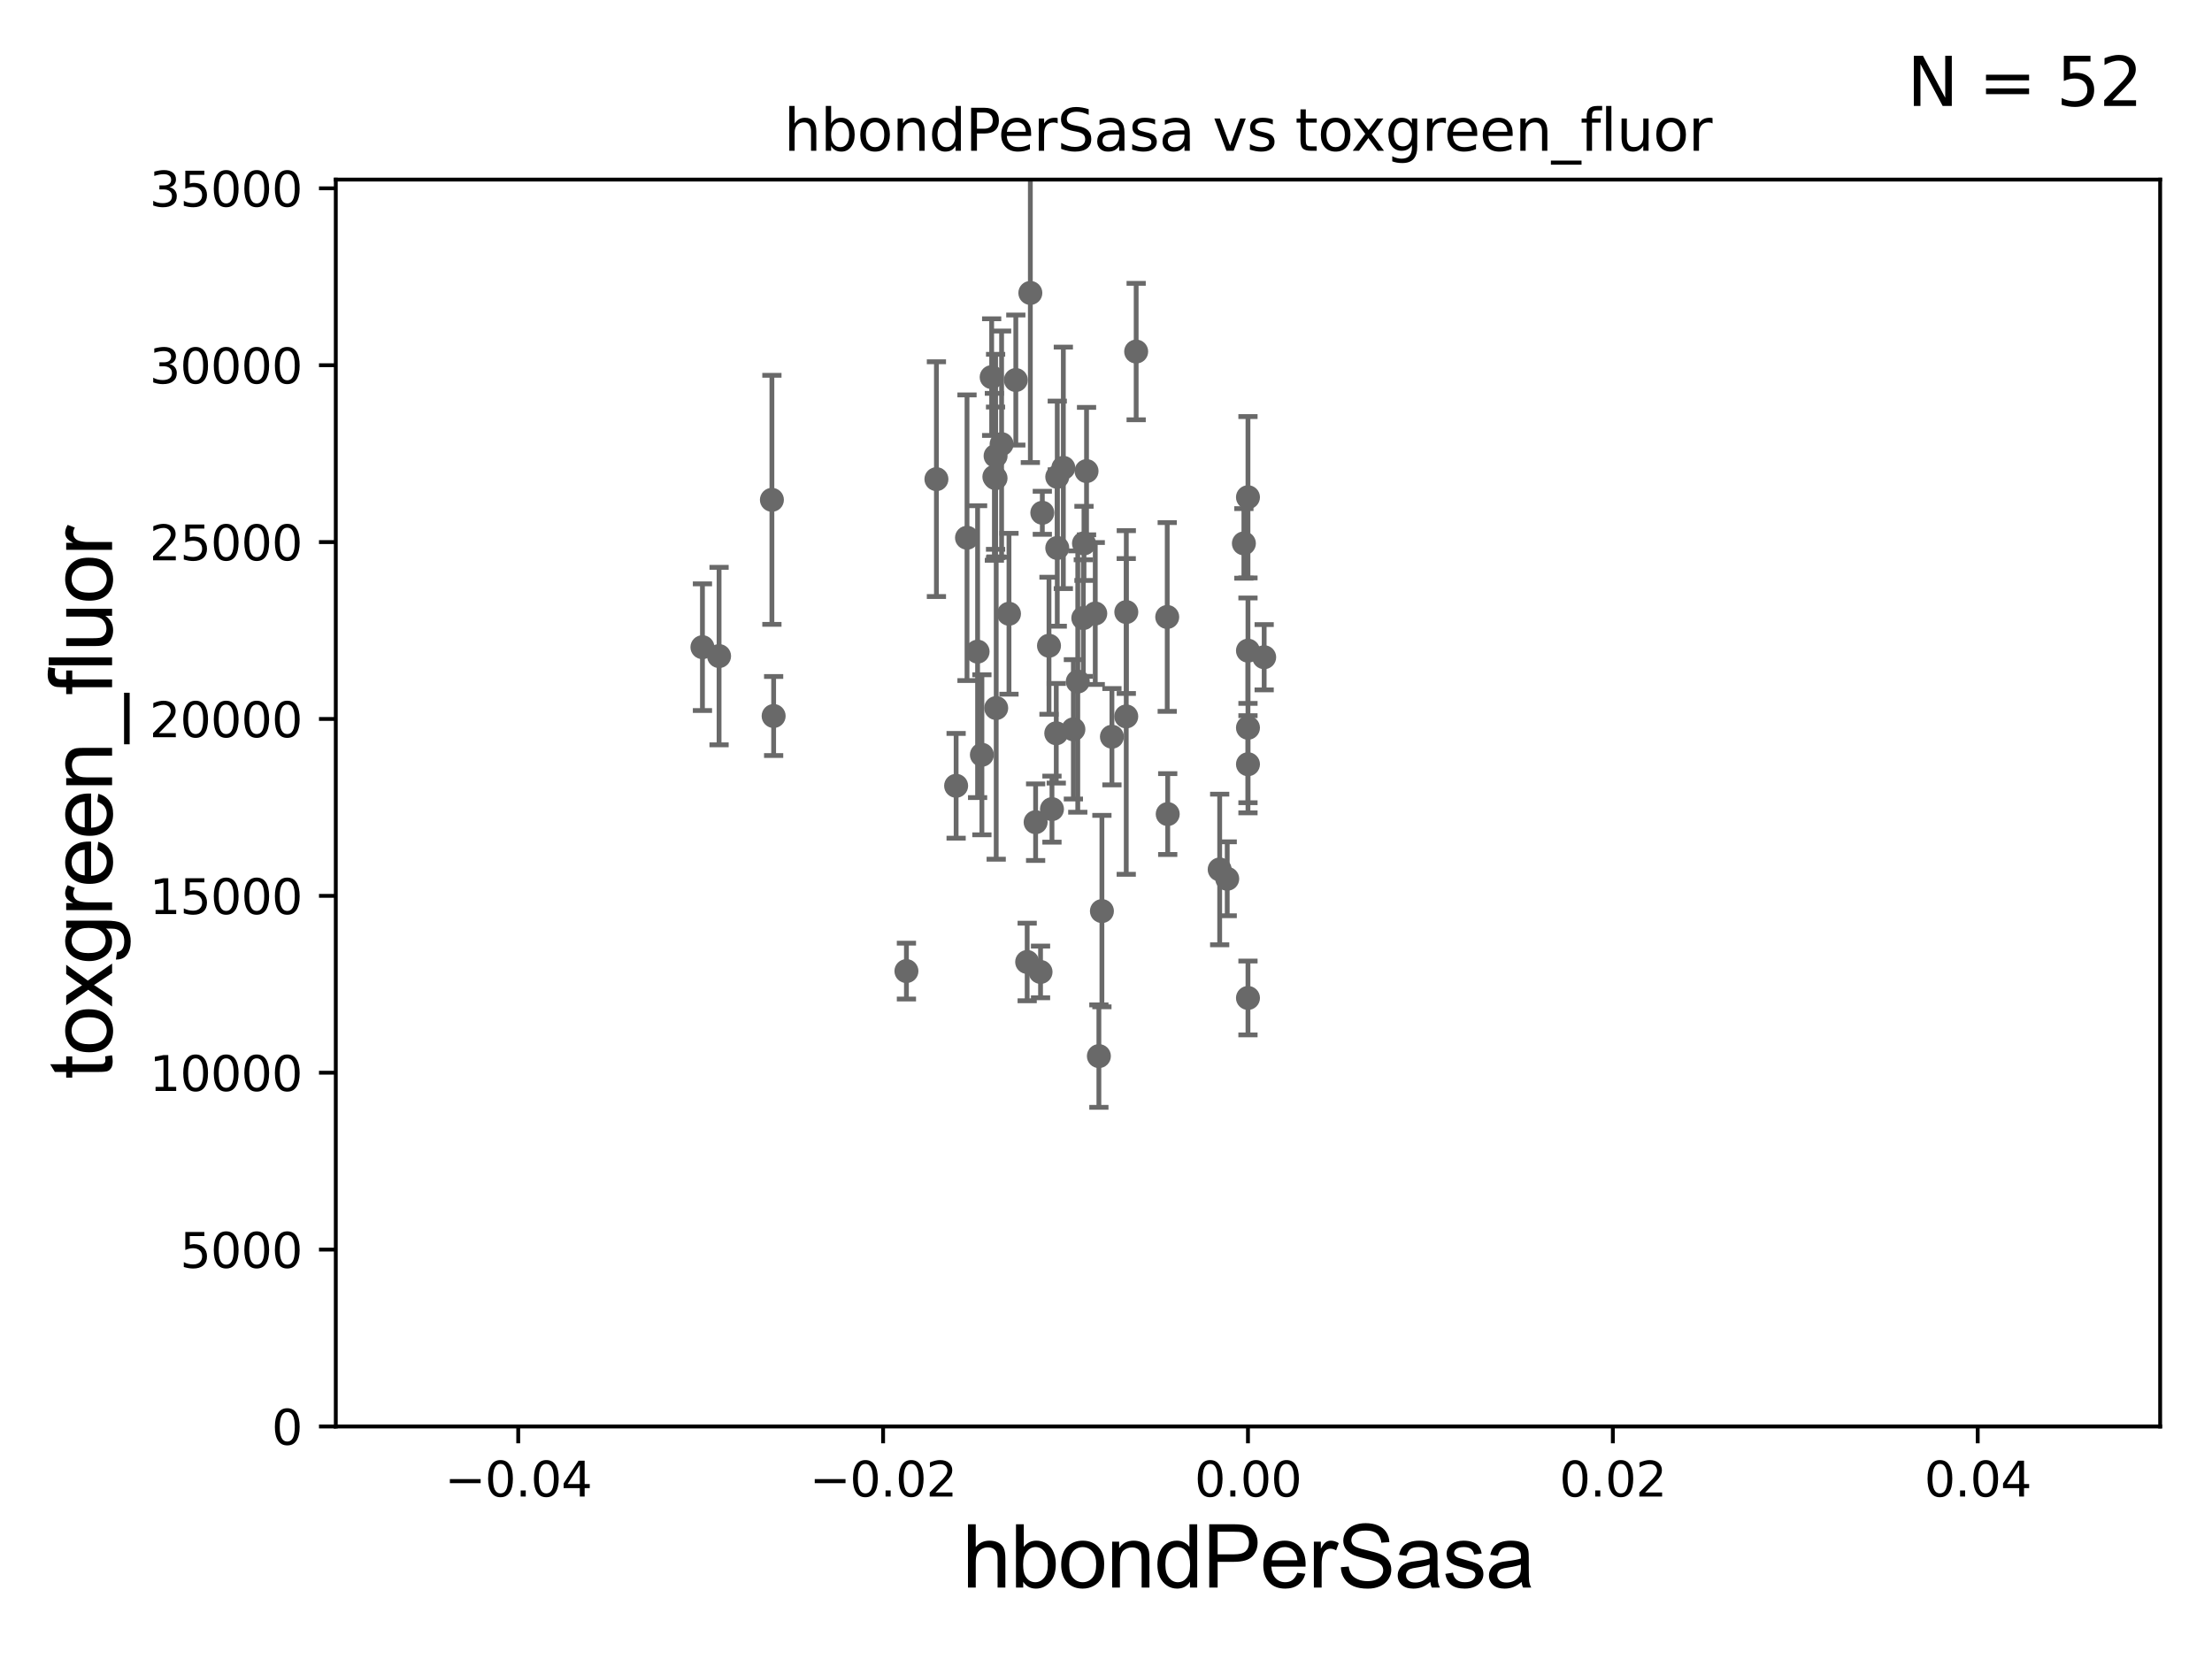 <?xml version="1.0" encoding="utf-8" standalone="no"?>
<!DOCTYPE svg PUBLIC "-//W3C//DTD SVG 1.1//EN"
  "http://www.w3.org/Graphics/SVG/1.1/DTD/svg11.dtd">
<svg xmlns:xlink="http://www.w3.org/1999/xlink" width="460.8pt" height="345.6pt" viewBox="0 0 460.8 345.6" xmlns="http://www.w3.org/2000/svg" version="1.1">
 <defs>
  <style type="text/css">*{stroke-linejoin: round; stroke-linecap: butt}</style>
 </defs>
 <g id="figure_1">
  <g id="patch_1">
   <path d="M 0 345.6 
L 460.8 345.6 
L 460.8 0 
L 0 0 
z
" style="fill: #ffffff"/>
  </g>
  <g id="axes_1">
   <g id="patch_2">
    <path d="M 69.95 297.16 
L 450 297.16 
L 450 37.411 
L 69.95 37.411 
z
" style="fill: #ffffff"/>
   </g>
   <g id="PathCollection_1">
    <defs>
     <path id="md8e64e543d" d="M 0 1.118 
C 0.297 1.118 0.581 1 0.791 0.791 
C 1 0.581 1.118 0.297 1.118 0 
C 1.118 -0.297 1 -0.581 0.791 -0.791 
C 0.581 -1 0.297 -1.118 0 -1.118 
C -0.297 -1.118 -0.581 -1 -0.791 -0.791 
C -1 -0.581 -1.118 -0.297 -1.118 0 
C -1.118 0.297 -1 0.581 -0.791 0.791 
C -0.581 1 -0.297 1.118 0 1.118 
z
" style="stroke: #696969"/>
    </defs>
    <g clip-path="url(#p6b9582c83f)">
     <use xlink:href="#md8e64e543d" x="225.813" y="113.199" style="fill: #696969; stroke: #696969"/>
     <use xlink:href="#md8e64e543d" x="217.134" y="106.821" style="fill: #696969; stroke: #696969"/>
     <use xlink:href="#md8e64e543d" x="204.547" y="157.235" style="fill: #696969; stroke: #696969"/>
     <use xlink:href="#md8e64e543d" x="231.635" y="153.471" style="fill: #696969; stroke: #696969"/>
     <use xlink:href="#md8e64e543d" x="206.582" y="78.559" style="fill: #696969; stroke: #696969"/>
     <use xlink:href="#md8e64e543d" x="259.975" y="207.894" style="fill: #696969; stroke: #696969"/>
     <use xlink:href="#md8e64e543d" x="213.979" y="200.396" style="fill: #696969; stroke: #696969"/>
     <use xlink:href="#md8e64e543d" x="188.825" y="202.296" style="fill: #696969; stroke: #696969"/>
     <use xlink:href="#md8e64e543d" x="225.673" y="128.754" style="fill: #696969; stroke: #696969"/>
     <use xlink:href="#md8e64e543d" x="228.163" y="127.804" style="fill: #696969; stroke: #696969"/>
     <use xlink:href="#md8e64e543d" x="220.04" y="152.757" style="fill: #696969; stroke: #696969"/>
     <use xlink:href="#md8e64e543d" x="221.513" y="97.461" style="fill: #696969; stroke: #696969"/>
     <use xlink:href="#md8e64e543d" x="243.154" y="128.528" style="fill: #696969; stroke: #696969"/>
     <use xlink:href="#md8e64e543d" x="149.795" y="136.674" style="fill: #696969; stroke: #696969"/>
     <use xlink:href="#md8e64e543d" x="199.178" y="163.697" style="fill: #696969; stroke: #696969"/>
     <use xlink:href="#md8e64e543d" x="220.249" y="114.153" style="fill: #696969; stroke: #696969"/>
     <use xlink:href="#md8e64e543d" x="229.549" y="189.796" style="fill: #696969; stroke: #696969"/>
     <use xlink:href="#md8e64e543d" x="146.332" y="134.821" style="fill: #696969; stroke: #696969"/>
     <use xlink:href="#md8e64e543d" x="263.35" y="136.912" style="fill: #696969; stroke: #696969"/>
     <use xlink:href="#md8e64e543d" x="226.347" y="98.139" style="fill: #696969; stroke: #696969"/>
     <use xlink:href="#md8e64e543d" x="259.975" y="135.545" style="fill: #696969; stroke: #696969"/>
     <use xlink:href="#md8e64e543d" x="219.144" y="168.556" style="fill: #696969; stroke: #696969"/>
     <use xlink:href="#md8e64e543d" x="234.617" y="149.245" style="fill: #696969; stroke: #696969"/>
     <use xlink:href="#md8e64e543d" x="208.651" y="92.52" style="fill: #696969; stroke: #696969"/>
     <use xlink:href="#md8e64e543d" x="207.527" y="147.5" style="fill: #696969; stroke: #696969"/>
     <use xlink:href="#md8e64e543d" x="254.083" y="181.126" style="fill: #696969; stroke: #696969"/>
     <use xlink:href="#md8e64e543d" x="214.639" y="61.025" style="fill: #696969; stroke: #696969"/>
     <use xlink:href="#md8e64e543d" x="195.073" y="99.816" style="fill: #696969; stroke: #696969"/>
     <use xlink:href="#md8e64e543d" x="259.975" y="103.583" style="fill: #696969; stroke: #696969"/>
     <use xlink:href="#md8e64e543d" x="207.401" y="94.978" style="fill: #696969; stroke: #696969"/>
     <use xlink:href="#md8e64e543d" x="223.606" y="151.933" style="fill: #696969; stroke: #696969"/>
     <use xlink:href="#md8e64e543d" x="259.125" y="113.2" style="fill: #696969; stroke: #696969"/>
     <use xlink:href="#md8e64e543d" x="211.614" y="79.167" style="fill: #696969; stroke: #696969"/>
     <use xlink:href="#md8e64e543d" x="207.148" y="99.328" style="fill: #696969; stroke: #696969"/>
     <use xlink:href="#md8e64e543d" x="207.391" y="99.614" style="fill: #696969; stroke: #696969"/>
     <use xlink:href="#md8e64e543d" x="161.163" y="149.157" style="fill: #696969; stroke: #696969"/>
     <use xlink:href="#md8e64e543d" x="243.258" y="169.586" style="fill: #696969; stroke: #696969"/>
     <use xlink:href="#md8e64e543d" x="216.763" y="202.474" style="fill: #696969; stroke: #696969"/>
     <use xlink:href="#md8e64e543d" x="224.52" y="141.982" style="fill: #696969; stroke: #696969"/>
     <use xlink:href="#md8e64e543d" x="220.247" y="99.335" style="fill: #696969; stroke: #696969"/>
     <use xlink:href="#md8e64e543d" x="236.684" y="73.236" style="fill: #696969; stroke: #696969"/>
     <use xlink:href="#md8e64e543d" x="228.918" y="220.006" style="fill: #696969; stroke: #696969"/>
     <use xlink:href="#md8e64e543d" x="234.63" y="127.504" style="fill: #696969; stroke: #696969"/>
     <use xlink:href="#md8e64e543d" x="259.975" y="159.204" style="fill: #696969; stroke: #696969"/>
     <use xlink:href="#md8e64e543d" x="160.802" y="104.123" style="fill: #696969; stroke: #696969"/>
     <use xlink:href="#md8e64e543d" x="255.654" y="183.067" style="fill: #696969; stroke: #696969"/>
     <use xlink:href="#md8e64e543d" x="210.189" y="127.858" style="fill: #696969; stroke: #696969"/>
     <use xlink:href="#md8e64e543d" x="215.739" y="171.276" style="fill: #696969; stroke: #696969"/>
     <use xlink:href="#md8e64e543d" x="201.446" y="112.022" style="fill: #696969; stroke: #696969"/>
     <use xlink:href="#md8e64e543d" x="203.65" y="135.749" style="fill: #696969; stroke: #696969"/>
     <use xlink:href="#md8e64e543d" x="218.524" y="134.52" style="fill: #696969; stroke: #696969"/>
     <use xlink:href="#md8e64e543d" x="259.975" y="151.608" style="fill: #696969; stroke: #696969"/>
    </g>
   </g>
   <g id="matplotlib.axis_1">
    <g id="xtick_1">
     <g id="line2d_1">
      <defs>
       <path id="m66a73b484d" d="M 0 0 
L 0 3.5 
" style="stroke: #000000; stroke-width: 0.8"/>
      </defs>
      <g>
       <use xlink:href="#m66a73b484d" x="107.955" y="297.16" style="stroke: #000000; stroke-width: 0.8"/>
      </g>
     </g>
     <g id="text_1">
      <!-- −0.04 -->
      <g transform="translate(92.632 311.758)scale(0.1 -0.1)">
       <defs>
        <path id="DejaVuSans-2212" d="M 678 2272 
L 4684 2272 
L 4684 1741 
L 678 1741 
L 678 2272 
z
" transform="scale(0.016)"/>
        <path id="DejaVuSans-30" d="M 2034 4250 
Q 1547 4250 1301 3770 
Q 1056 3291 1056 2328 
Q 1056 1369 1301 889 
Q 1547 409 2034 409 
Q 2525 409 2770 889 
Q 3016 1369 3016 2328 
Q 3016 3291 2770 3770 
Q 2525 4250 2034 4250 
z
M 2034 4750 
Q 2819 4750 3233 4129 
Q 3647 3509 3647 2328 
Q 3647 1150 3233 529 
Q 2819 -91 2034 -91 
Q 1250 -91 836 529 
Q 422 1150 422 2328 
Q 422 3509 836 4129 
Q 1250 4750 2034 4750 
z
" transform="scale(0.016)"/>
        <path id="DejaVuSans-2e" d="M 684 794 
L 1344 794 
L 1344 0 
L 684 0 
L 684 794 
z
" transform="scale(0.016)"/>
        <path id="DejaVuSans-34" d="M 2419 4116 
L 825 1625 
L 2419 1625 
L 2419 4116 
z
M 2253 4666 
L 3047 4666 
L 3047 1625 
L 3713 1625 
L 3713 1100 
L 3047 1100 
L 3047 0 
L 2419 0 
L 2419 1100 
L 313 1100 
L 313 1709 
L 2253 4666 
z
" transform="scale(0.016)"/>
       </defs>
       <use xlink:href="#DejaVuSans-2212"/>
       <use xlink:href="#DejaVuSans-30" x="83.789"/>
       <use xlink:href="#DejaVuSans-2e" x="147.412"/>
       <use xlink:href="#DejaVuSans-30" x="179.199"/>
       <use xlink:href="#DejaVuSans-34" x="242.822"/>
      </g>
     </g>
    </g>
    <g id="xtick_2">
     <g id="line2d_2">
      <g>
       <use xlink:href="#m66a73b484d" x="183.965" y="297.16" style="stroke: #000000; stroke-width: 0.8"/>
      </g>
     </g>
     <g id="text_2">
      <!-- −0.02 -->
      <g transform="translate(168.642 311.758)scale(0.1 -0.1)">
       <defs>
        <path id="DejaVuSans-32" d="M 1228 531 
L 3431 531 
L 3431 0 
L 469 0 
L 469 531 
Q 828 903 1448 1529 
Q 2069 2156 2228 2338 
Q 2531 2678 2651 2914 
Q 2772 3150 2772 3378 
Q 2772 3750 2511 3984 
Q 2250 4219 1831 4219 
Q 1534 4219 1204 4116 
Q 875 4013 500 3803 
L 500 4441 
Q 881 4594 1212 4672 
Q 1544 4750 1819 4750 
Q 2544 4750 2975 4387 
Q 3406 4025 3406 3419 
Q 3406 3131 3298 2873 
Q 3191 2616 2906 2266 
Q 2828 2175 2409 1742 
Q 1991 1309 1228 531 
z
" transform="scale(0.016)"/>
       </defs>
       <use xlink:href="#DejaVuSans-2212"/>
       <use xlink:href="#DejaVuSans-30" x="83.789"/>
       <use xlink:href="#DejaVuSans-2e" x="147.412"/>
       <use xlink:href="#DejaVuSans-30" x="179.199"/>
       <use xlink:href="#DejaVuSans-32" x="242.822"/>
      </g>
     </g>
    </g>
    <g id="xtick_3">
     <g id="line2d_3">
      <g>
       <use xlink:href="#m66a73b484d" x="259.975" y="297.16" style="stroke: #000000; stroke-width: 0.8"/>
      </g>
     </g>
     <g id="text_3">
      <!-- 0.00 -->
      <g transform="translate(248.842 311.758)scale(0.1 -0.1)">
       <use xlink:href="#DejaVuSans-30"/>
       <use xlink:href="#DejaVuSans-2e" x="63.623"/>
       <use xlink:href="#DejaVuSans-30" x="95.41"/>
       <use xlink:href="#DejaVuSans-30" x="159.033"/>
      </g>
     </g>
    </g>
    <g id="xtick_4">
     <g id="line2d_4">
      <g>
       <use xlink:href="#m66a73b484d" x="335.985" y="297.16" style="stroke: #000000; stroke-width: 0.8"/>
      </g>
     </g>
     <g id="text_4">
      <!-- 0.02 -->
      <g transform="translate(324.852 311.758)scale(0.1 -0.1)">
       <use xlink:href="#DejaVuSans-30"/>
       <use xlink:href="#DejaVuSans-2e" x="63.623"/>
       <use xlink:href="#DejaVuSans-30" x="95.41"/>
       <use xlink:href="#DejaVuSans-32" x="159.033"/>
      </g>
     </g>
    </g>
    <g id="xtick_5">
     <g id="line2d_5">
      <g>
       <use xlink:href="#m66a73b484d" x="411.995" y="297.16" style="stroke: #000000; stroke-width: 0.8"/>
      </g>
     </g>
     <g id="text_5">
      <!-- 0.04 -->
      <g transform="translate(400.862 311.758)scale(0.1 -0.1)">
       <use xlink:href="#DejaVuSans-30"/>
       <use xlink:href="#DejaVuSans-2e" x="63.623"/>
       <use xlink:href="#DejaVuSans-30" x="95.41"/>
       <use xlink:href="#DejaVuSans-34" x="159.033"/>
      </g>
     </g>
    </g>
    <g id="text_6">
     <!-- hbondPerSasa -->
     <g transform="translate(200.433 330.722)scale(0.18 -0.18)">
      <defs>
       <path id="ArialMT-68" d="M 422 0 
L 422 4581 
L 984 4581 
L 984 2938 
Q 1378 3394 1978 3394 
Q 2347 3394 2619 3248 
Q 2891 3103 3008 2847 
Q 3125 2591 3125 2103 
L 3125 0 
L 2563 0 
L 2563 2103 
Q 2563 2525 2380 2717 
Q 2197 2909 1863 2909 
Q 1613 2909 1392 2779 
Q 1172 2650 1078 2428 
Q 984 2206 984 1816 
L 984 0 
L 422 0 
z
" transform="scale(0.016)"/>
       <path id="ArialMT-62" d="M 941 0 
L 419 0 
L 419 4581 
L 981 4581 
L 981 2947 
Q 1338 3394 1891 3394 
Q 2197 3394 2470 3270 
Q 2744 3147 2920 2923 
Q 3097 2700 3197 2384 
Q 3297 2069 3297 1709 
Q 3297 856 2875 390 
Q 2453 -75 1863 -75 
Q 1275 -75 941 416 
L 941 0 
z
M 934 1684 
Q 934 1088 1097 822 
Q 1363 388 1816 388 
Q 2184 388 2453 708 
Q 2722 1028 2722 1663 
Q 2722 2313 2464 2622 
Q 2206 2931 1841 2931 
Q 1472 2931 1203 2611 
Q 934 2291 934 1684 
z
" transform="scale(0.016)"/>
       <path id="ArialMT-6f" d="M 213 1659 
Q 213 2581 725 3025 
Q 1153 3394 1769 3394 
Q 2453 3394 2887 2945 
Q 3322 2497 3322 1706 
Q 3322 1066 3130 698 
Q 2938 331 2570 128 
Q 2203 -75 1769 -75 
Q 1072 -75 642 372 
Q 213 819 213 1659 
z
M 791 1659 
Q 791 1022 1069 705 
Q 1347 388 1769 388 
Q 2188 388 2466 706 
Q 2744 1025 2744 1678 
Q 2744 2294 2464 2611 
Q 2184 2928 1769 2928 
Q 1347 2928 1069 2612 
Q 791 2297 791 1659 
z
" transform="scale(0.016)"/>
       <path id="ArialMT-6e" d="M 422 0 
L 422 3319 
L 928 3319 
L 928 2847 
Q 1294 3394 1984 3394 
Q 2284 3394 2536 3286 
Q 2788 3178 2913 3003 
Q 3038 2828 3088 2588 
Q 3119 2431 3119 2041 
L 3119 0 
L 2556 0 
L 2556 2019 
Q 2556 2363 2490 2533 
Q 2425 2703 2258 2804 
Q 2091 2906 1866 2906 
Q 1506 2906 1245 2678 
Q 984 2450 984 1813 
L 984 0 
L 422 0 
z
" transform="scale(0.016)"/>
       <path id="ArialMT-64" d="M 2575 0 
L 2575 419 
Q 2259 -75 1647 -75 
Q 1250 -75 917 144 
Q 584 363 401 755 
Q 219 1147 219 1656 
Q 219 2153 384 2558 
Q 550 2963 881 3178 
Q 1213 3394 1622 3394 
Q 1922 3394 2156 3267 
Q 2391 3141 2538 2938 
L 2538 4581 
L 3097 4581 
L 3097 0 
L 2575 0 
z
M 797 1656 
Q 797 1019 1065 703 
Q 1334 388 1700 388 
Q 2069 388 2326 689 
Q 2584 991 2584 1609 
Q 2584 2291 2321 2609 
Q 2059 2928 1675 2928 
Q 1300 2928 1048 2622 
Q 797 2316 797 1656 
z
" transform="scale(0.016)"/>
       <path id="ArialMT-50" d="M 494 0 
L 494 4581 
L 2222 4581 
Q 2678 4581 2919 4538 
Q 3256 4481 3484 4323 
Q 3713 4166 3852 3881 
Q 3991 3597 3991 3256 
Q 3991 2672 3619 2267 
Q 3247 1863 2275 1863 
L 1100 1863 
L 1100 0 
L 494 0 
z
M 1100 2403 
L 2284 2403 
Q 2872 2403 3119 2622 
Q 3366 2841 3366 3238 
Q 3366 3525 3220 3729 
Q 3075 3934 2838 4000 
Q 2684 4041 2272 4041 
L 1100 4041 
L 1100 2403 
z
" transform="scale(0.016)"/>
       <path id="ArialMT-65" d="M 2694 1069 
L 3275 997 
Q 3138 488 2766 206 
Q 2394 -75 1816 -75 
Q 1088 -75 661 373 
Q 234 822 234 1631 
Q 234 2469 665 2931 
Q 1097 3394 1784 3394 
Q 2450 3394 2872 2941 
Q 3294 2488 3294 1666 
Q 3294 1616 3291 1516 
L 816 1516 
Q 847 969 1125 678 
Q 1403 388 1819 388 
Q 2128 388 2347 550 
Q 2566 713 2694 1069 
z
M 847 1978 
L 2700 1978 
Q 2663 2397 2488 2606 
Q 2219 2931 1791 2931 
Q 1403 2931 1139 2672 
Q 875 2413 847 1978 
z
" transform="scale(0.016)"/>
       <path id="ArialMT-72" d="M 416 0 
L 416 3319 
L 922 3319 
L 922 2816 
Q 1116 3169 1280 3281 
Q 1444 3394 1641 3394 
Q 1925 3394 2219 3213 
L 2025 2691 
Q 1819 2813 1613 2813 
Q 1428 2813 1281 2702 
Q 1134 2591 1072 2394 
Q 978 2094 978 1738 
L 978 0 
L 416 0 
z
" transform="scale(0.016)"/>
       <path id="ArialMT-53" d="M 288 1472 
L 859 1522 
Q 900 1178 1048 958 
Q 1197 738 1509 602 
Q 1822 466 2213 466 
Q 2559 466 2825 569 
Q 3091 672 3220 851 
Q 3350 1031 3350 1244 
Q 3350 1459 3225 1620 
Q 3100 1781 2813 1891 
Q 2628 1963 1997 2114 
Q 1366 2266 1113 2400 
Q 784 2572 623 2826 
Q 463 3081 463 3397 
Q 463 3744 659 4045 
Q 856 4347 1234 4503 
Q 1613 4659 2075 4659 
Q 2584 4659 2973 4495 
Q 3363 4331 3572 4012 
Q 3781 3694 3797 3291 
L 3216 3247 
Q 3169 3681 2898 3903 
Q 2628 4125 2100 4125 
Q 1550 4125 1298 3923 
Q 1047 3722 1047 3438 
Q 1047 3191 1225 3031 
Q 1400 2872 2139 2705 
Q 2878 2538 3153 2413 
Q 3553 2228 3743 1945 
Q 3934 1663 3934 1294 
Q 3934 928 3725 604 
Q 3516 281 3123 101 
Q 2731 -78 2241 -78 
Q 1619 -78 1198 103 
Q 778 284 539 648 
Q 300 1013 288 1472 
z
" transform="scale(0.016)"/>
       <path id="ArialMT-61" d="M 2588 409 
Q 2275 144 1986 34 
Q 1697 -75 1366 -75 
Q 819 -75 525 192 
Q 231 459 231 875 
Q 231 1119 342 1320 
Q 453 1522 633 1644 
Q 813 1766 1038 1828 
Q 1203 1872 1538 1913 
Q 2219 1994 2541 2106 
Q 2544 2222 2544 2253 
Q 2544 2597 2384 2738 
Q 2169 2928 1744 2928 
Q 1347 2928 1158 2789 
Q 969 2650 878 2297 
L 328 2372 
Q 403 2725 575 2942 
Q 747 3159 1072 3276 
Q 1397 3394 1825 3394 
Q 2250 3394 2515 3294 
Q 2781 3194 2906 3042 
Q 3031 2891 3081 2659 
Q 3109 2516 3109 2141 
L 3109 1391 
Q 3109 606 3145 398 
Q 3181 191 3288 0 
L 2700 0 
Q 2613 175 2588 409 
z
M 2541 1666 
Q 2234 1541 1622 1453 
Q 1275 1403 1131 1340 
Q 988 1278 909 1158 
Q 831 1038 831 891 
Q 831 666 1001 516 
Q 1172 366 1500 366 
Q 1825 366 2078 508 
Q 2331 650 2450 897 
Q 2541 1088 2541 1459 
L 2541 1666 
z
" transform="scale(0.016)"/>
       <path id="ArialMT-73" d="M 197 991 
L 753 1078 
Q 800 744 1014 566 
Q 1228 388 1613 388 
Q 2000 388 2187 545 
Q 2375 703 2375 916 
Q 2375 1106 2209 1216 
Q 2094 1291 1634 1406 
Q 1016 1563 777 1677 
Q 538 1791 414 1992 
Q 291 2194 291 2438 
Q 291 2659 392 2848 
Q 494 3038 669 3163 
Q 800 3259 1026 3326 
Q 1253 3394 1513 3394 
Q 1903 3394 2198 3281 
Q 2494 3169 2634 2976 
Q 2775 2784 2828 2463 
L 2278 2388 
Q 2241 2644 2061 2787 
Q 1881 2931 1553 2931 
Q 1166 2931 1000 2803 
Q 834 2675 834 2503 
Q 834 2394 903 2306 
Q 972 2216 1119 2156 
Q 1203 2125 1616 2013 
Q 2213 1853 2448 1751 
Q 2684 1650 2818 1456 
Q 2953 1263 2953 975 
Q 2953 694 2789 445 
Q 2625 197 2315 61 
Q 2006 -75 1616 -75 
Q 969 -75 630 194 
Q 291 463 197 991 
z
" transform="scale(0.016)"/>
      </defs>
      <use xlink:href="#ArialMT-68"/>
      <use xlink:href="#ArialMT-62" x="55.615"/>
      <use xlink:href="#ArialMT-6f" x="111.23"/>
      <use xlink:href="#ArialMT-6e" x="166.846"/>
      <use xlink:href="#ArialMT-64" x="222.461"/>
      <use xlink:href="#ArialMT-50" x="278.076"/>
      <use xlink:href="#ArialMT-65" x="344.775"/>
      <use xlink:href="#ArialMT-72" x="400.391"/>
      <use xlink:href="#ArialMT-53" x="433.691"/>
      <use xlink:href="#ArialMT-61" x="500.391"/>
      <use xlink:href="#ArialMT-73" x="556.006"/>
      <use xlink:href="#ArialMT-61" x="606.006"/>
     </g>
    </g>
   </g>
   <g id="matplotlib.axis_2">
    <g id="ytick_1">
     <g id="line2d_6">
      <defs>
       <path id="m290bae4794" d="M 0 0 
L -3.5 0 
" style="stroke: #000000; stroke-width: 0.8"/>
      </defs>
      <g>
       <use xlink:href="#m290bae4794" x="69.95" y="297.16" style="stroke: #000000; stroke-width: 0.8"/>
      </g>
     </g>
     <g id="text_7">
      <!-- 0 -->
      <g transform="translate(56.587 300.959)scale(0.1 -0.1)">
       <use xlink:href="#DejaVuSans-30"/>
      </g>
     </g>
    </g>
    <g id="ytick_2">
     <g id="line2d_7">
      <g>
       <use xlink:href="#m290bae4794" x="69.95" y="260.313" style="stroke: #000000; stroke-width: 0.8"/>
      </g>
     </g>
     <g id="text_8">
      <!-- 5000 -->
      <g transform="translate(37.5 264.112)scale(0.1 -0.1)">
       <defs>
        <path id="DejaVuSans-35" d="M 691 4666 
L 3169 4666 
L 3169 4134 
L 1269 4134 
L 1269 2991 
Q 1406 3038 1543 3061 
Q 1681 3084 1819 3084 
Q 2600 3084 3056 2656 
Q 3513 2228 3513 1497 
Q 3513 744 3044 326 
Q 2575 -91 1722 -91 
Q 1428 -91 1123 -41 
Q 819 9 494 109 
L 494 744 
Q 775 591 1075 516 
Q 1375 441 1709 441 
Q 2250 441 2565 725 
Q 2881 1009 2881 1497 
Q 2881 1984 2565 2268 
Q 2250 2553 1709 2553 
Q 1456 2553 1204 2497 
Q 953 2441 691 2322 
L 691 4666 
z
" transform="scale(0.016)"/>
       </defs>
       <use xlink:href="#DejaVuSans-35"/>
       <use xlink:href="#DejaVuSans-30" x="63.623"/>
       <use xlink:href="#DejaVuSans-30" x="127.246"/>
       <use xlink:href="#DejaVuSans-30" x="190.869"/>
      </g>
     </g>
    </g>
    <g id="ytick_3">
     <g id="line2d_8">
      <g>
       <use xlink:href="#m290bae4794" x="69.95" y="223.467" style="stroke: #000000; stroke-width: 0.8"/>
      </g>
     </g>
     <g id="text_9">
      <!-- 10000 -->
      <g transform="translate(31.137 227.266)scale(0.1 -0.1)">
       <defs>
        <path id="DejaVuSans-31" d="M 794 531 
L 1825 531 
L 1825 4091 
L 703 3866 
L 703 4441 
L 1819 4666 
L 2450 4666 
L 2450 531 
L 3481 531 
L 3481 0 
L 794 0 
L 794 531 
z
" transform="scale(0.016)"/>
       </defs>
       <use xlink:href="#DejaVuSans-31"/>
       <use xlink:href="#DejaVuSans-30" x="63.623"/>
       <use xlink:href="#DejaVuSans-30" x="127.246"/>
       <use xlink:href="#DejaVuSans-30" x="190.869"/>
       <use xlink:href="#DejaVuSans-30" x="254.492"/>
      </g>
     </g>
    </g>
    <g id="ytick_4">
     <g id="line2d_9">
      <g>
       <use xlink:href="#m290bae4794" x="69.95" y="186.62" style="stroke: #000000; stroke-width: 0.8"/>
      </g>
     </g>
     <g id="text_10">
      <!-- 15000 -->
      <g transform="translate(31.137 190.419)scale(0.1 -0.1)">
       <use xlink:href="#DejaVuSans-31"/>
       <use xlink:href="#DejaVuSans-35" x="63.623"/>
       <use xlink:href="#DejaVuSans-30" x="127.246"/>
       <use xlink:href="#DejaVuSans-30" x="190.869"/>
       <use xlink:href="#DejaVuSans-30" x="254.492"/>
      </g>
     </g>
    </g>
    <g id="ytick_5">
     <g id="line2d_10">
      <g>
       <use xlink:href="#m290bae4794" x="69.95" y="149.773" style="stroke: #000000; stroke-width: 0.8"/>
      </g>
     </g>
     <g id="text_11">
      <!-- 20000 -->
      <g transform="translate(31.137 153.572)scale(0.1 -0.1)">
       <use xlink:href="#DejaVuSans-32"/>
       <use xlink:href="#DejaVuSans-30" x="63.623"/>
       <use xlink:href="#DejaVuSans-30" x="127.246"/>
       <use xlink:href="#DejaVuSans-30" x="190.869"/>
       <use xlink:href="#DejaVuSans-30" x="254.492"/>
      </g>
     </g>
    </g>
    <g id="ytick_6">
     <g id="line2d_11">
      <g>
       <use xlink:href="#m290bae4794" x="69.95" y="112.926" style="stroke: #000000; stroke-width: 0.8"/>
      </g>
     </g>
     <g id="text_12">
      <!-- 25000 -->
      <g transform="translate(31.137 116.726)scale(0.1 -0.1)">
       <use xlink:href="#DejaVuSans-32"/>
       <use xlink:href="#DejaVuSans-35" x="63.623"/>
       <use xlink:href="#DejaVuSans-30" x="127.246"/>
       <use xlink:href="#DejaVuSans-30" x="190.869"/>
       <use xlink:href="#DejaVuSans-30" x="254.492"/>
      </g>
     </g>
    </g>
    <g id="ytick_7">
     <g id="line2d_12">
      <g>
       <use xlink:href="#m290bae4794" x="69.95" y="76.08" style="stroke: #000000; stroke-width: 0.8"/>
      </g>
     </g>
     <g id="text_13">
      <!-- 30000 -->
      <g transform="translate(31.137 79.879)scale(0.1 -0.1)">
       <defs>
        <path id="DejaVuSans-33" d="M 2597 2516 
Q 3050 2419 3304 2112 
Q 3559 1806 3559 1356 
Q 3559 666 3084 287 
Q 2609 -91 1734 -91 
Q 1441 -91 1130 -33 
Q 819 25 488 141 
L 488 750 
Q 750 597 1062 519 
Q 1375 441 1716 441 
Q 2309 441 2620 675 
Q 2931 909 2931 1356 
Q 2931 1769 2642 2001 
Q 2353 2234 1838 2234 
L 1294 2234 
L 1294 2753 
L 1863 2753 
Q 2328 2753 2575 2939 
Q 2822 3125 2822 3475 
Q 2822 3834 2567 4026 
Q 2313 4219 1838 4219 
Q 1578 4219 1281 4162 
Q 984 4106 628 3988 
L 628 4550 
Q 988 4650 1302 4700 
Q 1616 4750 1894 4750 
Q 2613 4750 3031 4423 
Q 3450 4097 3450 3541 
Q 3450 3153 3228 2886 
Q 3006 2619 2597 2516 
z
" transform="scale(0.016)"/>
       </defs>
       <use xlink:href="#DejaVuSans-33"/>
       <use xlink:href="#DejaVuSans-30" x="63.623"/>
       <use xlink:href="#DejaVuSans-30" x="127.246"/>
       <use xlink:href="#DejaVuSans-30" x="190.869"/>
       <use xlink:href="#DejaVuSans-30" x="254.492"/>
      </g>
     </g>
    </g>
    <g id="ytick_8">
     <g id="line2d_13">
      <g>
       <use xlink:href="#m290bae4794" x="69.95" y="39.233" style="stroke: #000000; stroke-width: 0.8"/>
      </g>
     </g>
     <g id="text_14">
      <!-- 35000 -->
      <g transform="translate(31.137 43.032)scale(0.1 -0.1)">
       <use xlink:href="#DejaVuSans-33"/>
       <use xlink:href="#DejaVuSans-35" x="63.623"/>
       <use xlink:href="#DejaVuSans-30" x="127.246"/>
       <use xlink:href="#DejaVuSans-30" x="190.869"/>
       <use xlink:href="#DejaVuSans-30" x="254.492"/>
      </g>
     </g>
    </g>
    <g id="text_15">
     <!-- toxgreen_fluor -->
     <g transform="translate(23.349 224.818)rotate(-90)scale(0.18 -0.18)">
      <defs>
       <path id="ArialMT-74" d="M 1650 503 
L 1731 6 
Q 1494 -44 1306 -44 
Q 1000 -44 831 53 
Q 663 150 594 308 
Q 525 466 525 972 
L 525 2881 
L 113 2881 
L 113 3319 
L 525 3319 
L 525 4141 
L 1084 4478 
L 1084 3319 
L 1650 3319 
L 1650 2881 
L 1084 2881 
L 1084 941 
Q 1084 700 1114 631 
Q 1144 563 1211 522 
Q 1278 481 1403 481 
Q 1497 481 1650 503 
z
" transform="scale(0.016)"/>
       <path id="ArialMT-78" d="M 47 0 
L 1259 1725 
L 138 3319 
L 841 3319 
L 1350 2541 
Q 1494 2319 1581 2169 
Q 1719 2375 1834 2534 
L 2394 3319 
L 3066 3319 
L 1919 1756 
L 3153 0 
L 2463 0 
L 1781 1031 
L 1600 1309 
L 728 0 
L 47 0 
z
" transform="scale(0.016)"/>
       <path id="ArialMT-67" d="M 319 -275 
L 866 -356 
Q 900 -609 1056 -725 
Q 1266 -881 1628 -881 
Q 2019 -881 2231 -725 
Q 2444 -569 2519 -288 
Q 2563 -116 2559 434 
Q 2191 0 1641 0 
Q 956 0 581 494 
Q 206 988 206 1678 
Q 206 2153 378 2554 
Q 550 2956 876 3175 
Q 1203 3394 1644 3394 
Q 2231 3394 2613 2919 
L 2613 3319 
L 3131 3319 
L 3131 450 
Q 3131 -325 2973 -648 
Q 2816 -972 2473 -1159 
Q 2131 -1347 1631 -1347 
Q 1038 -1347 672 -1080 
Q 306 -813 319 -275 
z
M 784 1719 
Q 784 1066 1043 766 
Q 1303 466 1694 466 
Q 2081 466 2343 764 
Q 2606 1063 2606 1700 
Q 2606 2309 2336 2618 
Q 2066 2928 1684 2928 
Q 1309 2928 1046 2623 
Q 784 2319 784 1719 
z
" transform="scale(0.016)"/>
       <path id="ArialMT-5f" d="M -97 -1272 
L -97 -866 
L 3631 -866 
L 3631 -1272 
L -97 -1272 
z
" transform="scale(0.016)"/>
       <path id="ArialMT-66" d="M 556 0 
L 556 2881 
L 59 2881 
L 59 3319 
L 556 3319 
L 556 3672 
Q 556 4006 616 4169 
Q 697 4388 901 4523 
Q 1106 4659 1475 4659 
Q 1713 4659 2000 4603 
L 1916 4113 
Q 1741 4144 1584 4144 
Q 1328 4144 1222 4034 
Q 1116 3925 1116 3625 
L 1116 3319 
L 1763 3319 
L 1763 2881 
L 1116 2881 
L 1116 0 
L 556 0 
z
" transform="scale(0.016)"/>
       <path id="ArialMT-6c" d="M 409 0 
L 409 4581 
L 972 4581 
L 972 0 
L 409 0 
z
" transform="scale(0.016)"/>
       <path id="ArialMT-75" d="M 2597 0 
L 2597 488 
Q 2209 -75 1544 -75 
Q 1250 -75 995 37 
Q 741 150 617 320 
Q 494 491 444 738 
Q 409 903 409 1263 
L 409 3319 
L 972 3319 
L 972 1478 
Q 972 1038 1006 884 
Q 1059 663 1231 536 
Q 1403 409 1656 409 
Q 1909 409 2131 539 
Q 2353 669 2445 892 
Q 2538 1116 2538 1541 
L 2538 3319 
L 3100 3319 
L 3100 0 
L 2597 0 
z
" transform="scale(0.016)"/>
      </defs>
      <use xlink:href="#ArialMT-74"/>
      <use xlink:href="#ArialMT-6f" x="27.783"/>
      <use xlink:href="#ArialMT-78" x="83.398"/>
      <use xlink:href="#ArialMT-67" x="133.398"/>
      <use xlink:href="#ArialMT-72" x="189.014"/>
      <use xlink:href="#ArialMT-65" x="222.314"/>
      <use xlink:href="#ArialMT-65" x="277.93"/>
      <use xlink:href="#ArialMT-6e" x="333.545"/>
      <use xlink:href="#ArialMT-5f" x="389.16"/>
      <use xlink:href="#ArialMT-66" x="444.775"/>
      <use xlink:href="#ArialMT-6c" x="472.559"/>
      <use xlink:href="#ArialMT-75" x="494.775"/>
      <use xlink:href="#ArialMT-6f" x="550.391"/>
      <use xlink:href="#ArialMT-72" x="606.006"/>
     </g>
    </g>
   </g>
   <g id="LineCollection_1">
    <path d="M 225.813 120.924 
L 225.813 105.473 
" clip-path="url(#p6b9582c83f)" style="fill: none; stroke: #696969"/>
    <path d="M 217.134 111.305 
L 217.134 102.337 
" clip-path="url(#p6b9582c83f)" style="fill: none; stroke: #696969"/>
    <path d="M 204.547 173.908 
L 204.547 140.562 
" clip-path="url(#p6b9582c83f)" style="fill: none; stroke: #696969"/>
    <path d="M 231.635 163.505 
L 231.635 143.438 
" clip-path="url(#p6b9582c83f)" style="fill: none; stroke: #696969"/>
    <path d="M 206.582 90.71 
L 206.582 66.407 
" clip-path="url(#p6b9582c83f)" style="fill: none; stroke: #696969"/>
    <path d="M 259.975 215.59 
L 259.975 200.198 
" clip-path="url(#p6b9582c83f)" style="fill: none; stroke: #696969"/>
    <path d="M 213.979 208.478 
L 213.979 192.314 
" clip-path="url(#p6b9582c83f)" style="fill: none; stroke: #696969"/>
    <path d="M 188.825 208.116 
L 188.825 196.477 
" clip-path="url(#p6b9582c83f)" style="fill: none; stroke: #696969"/>
    <path d="M 225.673 140.897 
L 225.673 116.611 
" clip-path="url(#p6b9582c83f)" style="fill: none; stroke: #696969"/>
    <path d="M 228.163 142.585 
L 228.163 113.023 
" clip-path="url(#p6b9582c83f)" style="fill: none; stroke: #696969"/>
    <path d="M 220.04 163.132 
L 220.04 142.383 
" clip-path="url(#p6b9582c83f)" style="fill: none; stroke: #696969"/>
    <path d="M 221.513 122.618 
L 221.513 72.305 
" clip-path="url(#p6b9582c83f)" style="fill: none; stroke: #696969"/>
    <path d="M 243.154 148.187 
L 243.154 108.869 
" clip-path="url(#p6b9582c83f)" style="fill: none; stroke: #696969"/>
    <path d="M 149.795 155.162 
L 149.795 118.186 
" clip-path="url(#p6b9582c83f)" style="fill: none; stroke: #696969"/>
    <path d="M 199.178 174.604 
L 199.178 152.79 
" clip-path="url(#p6b9582c83f)" style="fill: none; stroke: #696969"/>
    <path d="M 220.249 130.45 
L 220.249 97.856 
" clip-path="url(#p6b9582c83f)" style="fill: none; stroke: #696969"/>
    <path d="M 229.549 209.736 
L 229.549 169.856 
" clip-path="url(#p6b9582c83f)" style="fill: none; stroke: #696969"/>
    <path d="M 146.332 148.013 
L 146.332 121.628 
" clip-path="url(#p6b9582c83f)" style="fill: none; stroke: #696969"/>
    <path d="M 263.35 143.717 
L 263.35 130.108 
" clip-path="url(#p6b9582c83f)" style="fill: none; stroke: #696969"/>
    <path d="M 226.347 111.411 
L 226.347 84.868 
" clip-path="url(#p6b9582c83f)" style="fill: none; stroke: #696969"/>
    <path d="M 259.975 146.524 
L 259.975 124.566 
" clip-path="url(#p6b9582c83f)" style="fill: none; stroke: #696969"/>
    <path d="M 219.144 175.436 
L 219.144 161.675 
" clip-path="url(#p6b9582c83f)" style="fill: none; stroke: #696969"/>
    <path d="M 234.617 182.133 
L 234.617 116.358 
" clip-path="url(#p6b9582c83f)" style="fill: none; stroke: #696969"/>
    <path d="M 208.651 116.081 
L 208.651 68.96 
" clip-path="url(#p6b9582c83f)" style="fill: none; stroke: #696969"/>
    <path d="M 207.527 178.987 
L 207.527 116.012 
" clip-path="url(#p6b9582c83f)" style="fill: none; stroke: #696969"/>
    <path d="M 254.083 196.817 
L 254.083 165.436 
" clip-path="url(#p6b9582c83f)" style="fill: none; stroke: #696969"/>
    <path d="M 214.639 96.355 
L 214.639 25.695 
" clip-path="url(#p6b9582c83f)" style="fill: none; stroke: #696969"/>
    <path d="M 195.073 124.269 
L 195.073 75.362 
" clip-path="url(#p6b9582c83f)" style="fill: none; stroke: #696969"/>
    <path d="M 259.975 120.391 
L 259.975 86.776 
" clip-path="url(#p6b9582c83f)" style="fill: none; stroke: #696969"/>
    <path d="M 207.401 116.151 
L 207.401 73.806 
" clip-path="url(#p6b9582c83f)" style="fill: none; stroke: #696969"/>
    <path d="M 223.606 166.451 
L 223.606 137.415 
" clip-path="url(#p6b9582c83f)" style="fill: none; stroke: #696969"/>
    <path d="M 259.125 120.445 
L 259.125 105.956 
" clip-path="url(#p6b9582c83f)" style="fill: none; stroke: #696969"/>
    <path d="M 211.614 92.714 
L 211.614 65.62 
" clip-path="url(#p6b9582c83f)" style="fill: none; stroke: #696969"/>
    <path d="M 207.148 116.714 
L 207.148 81.941 
" clip-path="url(#p6b9582c83f)" style="fill: none; stroke: #696969"/>
    <path d="M 207.391 114.436 
L 207.391 84.791 
" clip-path="url(#p6b9582c83f)" style="fill: none; stroke: #696969"/>
    <path d="M 161.163 157.392 
L 161.163 140.923 
" clip-path="url(#p6b9582c83f)" style="fill: none; stroke: #696969"/>
    <path d="M 243.258 178.005 
L 243.258 161.167 
" clip-path="url(#p6b9582c83f)" style="fill: none; stroke: #696969"/>
    <path d="M 216.763 207.86 
L 216.763 197.089 
" clip-path="url(#p6b9582c83f)" style="fill: none; stroke: #696969"/>
    <path d="M 224.52 169.197 
L 224.52 114.767 
" clip-path="url(#p6b9582c83f)" style="fill: none; stroke: #696969"/>
    <path d="M 220.247 115.11 
L 220.247 83.56 
" clip-path="url(#p6b9582c83f)" style="fill: none; stroke: #696969"/>
    <path d="M 236.684 87.444 
L 236.684 59.027 
" clip-path="url(#p6b9582c83f)" style="fill: none; stroke: #696969"/>
    <path d="M 228.918 230.674 
L 228.918 209.338 
" clip-path="url(#p6b9582c83f)" style="fill: none; stroke: #696969"/>
    <path d="M 234.63 144.466 
L 234.63 110.543 
" clip-path="url(#p6b9582c83f)" style="fill: none; stroke: #696969"/>
    <path d="M 259.975 169.327 
L 259.975 149.081 
" clip-path="url(#p6b9582c83f)" style="fill: none; stroke: #696969"/>
    <path d="M 160.802 130.062 
L 160.802 78.185 
" clip-path="url(#p6b9582c83f)" style="fill: none; stroke: #696969"/>
    <path d="M 255.654 190.762 
L 255.654 175.372 
" clip-path="url(#p6b9582c83f)" style="fill: none; stroke: #696969"/>
    <path d="M 210.189 144.611 
L 210.189 111.105 
" clip-path="url(#p6b9582c83f)" style="fill: none; stroke: #696969"/>
    <path d="M 215.739 179.252 
L 215.739 163.3 
" clip-path="url(#p6b9582c83f)" style="fill: none; stroke: #696969"/>
    <path d="M 201.446 141.774 
L 201.446 82.269 
" clip-path="url(#p6b9582c83f)" style="fill: none; stroke: #696969"/>
    <path d="M 203.65 166.151 
L 203.65 105.348 
" clip-path="url(#p6b9582c83f)" style="fill: none; stroke: #696969"/>
    <path d="M 218.524 148.791 
L 218.524 120.248 
" clip-path="url(#p6b9582c83f)" style="fill: none; stroke: #696969"/>
    <path d="M 259.975 167.218 
L 259.975 135.999 
" clip-path="url(#p6b9582c83f)" style="fill: none; stroke: #696969"/>
   </g>
   <g id="line2d_14">
    <defs>
     <path id="mfd533d5ea1" d="M 2 0 
L -2 -0 
" style="stroke: #696969"/>
    </defs>
    <g clip-path="url(#p6b9582c83f)">
     <use xlink:href="#mfd533d5ea1" x="225.813" y="120.924" style="fill: #696969; stroke: #696969"/>
     <use xlink:href="#mfd533d5ea1" x="217.134" y="111.305" style="fill: #696969; stroke: #696969"/>
     <use xlink:href="#mfd533d5ea1" x="204.547" y="173.908" style="fill: #696969; stroke: #696969"/>
     <use xlink:href="#mfd533d5ea1" x="231.635" y="163.505" style="fill: #696969; stroke: #696969"/>
     <use xlink:href="#mfd533d5ea1" x="206.582" y="90.71" style="fill: #696969; stroke: #696969"/>
     <use xlink:href="#mfd533d5ea1" x="259.975" y="215.59" style="fill: #696969; stroke: #696969"/>
     <use xlink:href="#mfd533d5ea1" x="213.979" y="208.478" style="fill: #696969; stroke: #696969"/>
     <use xlink:href="#mfd533d5ea1" x="188.825" y="208.116" style="fill: #696969; stroke: #696969"/>
     <use xlink:href="#mfd533d5ea1" x="225.673" y="140.897" style="fill: #696969; stroke: #696969"/>
     <use xlink:href="#mfd533d5ea1" x="228.163" y="142.585" style="fill: #696969; stroke: #696969"/>
     <use xlink:href="#mfd533d5ea1" x="220.04" y="163.132" style="fill: #696969; stroke: #696969"/>
     <use xlink:href="#mfd533d5ea1" x="221.513" y="122.618" style="fill: #696969; stroke: #696969"/>
     <use xlink:href="#mfd533d5ea1" x="243.154" y="148.187" style="fill: #696969; stroke: #696969"/>
     <use xlink:href="#mfd533d5ea1" x="149.795" y="155.162" style="fill: #696969; stroke: #696969"/>
     <use xlink:href="#mfd533d5ea1" x="199.178" y="174.604" style="fill: #696969; stroke: #696969"/>
     <use xlink:href="#mfd533d5ea1" x="220.249" y="130.45" style="fill: #696969; stroke: #696969"/>
     <use xlink:href="#mfd533d5ea1" x="229.549" y="209.736" style="fill: #696969; stroke: #696969"/>
     <use xlink:href="#mfd533d5ea1" x="146.332" y="148.013" style="fill: #696969; stroke: #696969"/>
     <use xlink:href="#mfd533d5ea1" x="263.35" y="143.717" style="fill: #696969; stroke: #696969"/>
     <use xlink:href="#mfd533d5ea1" x="226.347" y="111.411" style="fill: #696969; stroke: #696969"/>
     <use xlink:href="#mfd533d5ea1" x="259.975" y="146.524" style="fill: #696969; stroke: #696969"/>
     <use xlink:href="#mfd533d5ea1" x="219.144" y="175.436" style="fill: #696969; stroke: #696969"/>
     <use xlink:href="#mfd533d5ea1" x="234.617" y="182.133" style="fill: #696969; stroke: #696969"/>
     <use xlink:href="#mfd533d5ea1" x="208.651" y="116.081" style="fill: #696969; stroke: #696969"/>
     <use xlink:href="#mfd533d5ea1" x="207.527" y="178.987" style="fill: #696969; stroke: #696969"/>
     <use xlink:href="#mfd533d5ea1" x="254.083" y="196.817" style="fill: #696969; stroke: #696969"/>
     <use xlink:href="#mfd533d5ea1" x="214.639" y="96.355" style="fill: #696969; stroke: #696969"/>
     <use xlink:href="#mfd533d5ea1" x="195.073" y="124.269" style="fill: #696969; stroke: #696969"/>
     <use xlink:href="#mfd533d5ea1" x="259.975" y="120.391" style="fill: #696969; stroke: #696969"/>
     <use xlink:href="#mfd533d5ea1" x="207.401" y="116.151" style="fill: #696969; stroke: #696969"/>
     <use xlink:href="#mfd533d5ea1" x="223.606" y="166.451" style="fill: #696969; stroke: #696969"/>
     <use xlink:href="#mfd533d5ea1" x="259.125" y="120.445" style="fill: #696969; stroke: #696969"/>
     <use xlink:href="#mfd533d5ea1" x="211.614" y="92.714" style="fill: #696969; stroke: #696969"/>
     <use xlink:href="#mfd533d5ea1" x="207.148" y="116.714" style="fill: #696969; stroke: #696969"/>
     <use xlink:href="#mfd533d5ea1" x="207.391" y="114.436" style="fill: #696969; stroke: #696969"/>
     <use xlink:href="#mfd533d5ea1" x="161.163" y="157.392" style="fill: #696969; stroke: #696969"/>
     <use xlink:href="#mfd533d5ea1" x="243.258" y="178.005" style="fill: #696969; stroke: #696969"/>
     <use xlink:href="#mfd533d5ea1" x="216.763" y="207.86" style="fill: #696969; stroke: #696969"/>
     <use xlink:href="#mfd533d5ea1" x="224.52" y="169.197" style="fill: #696969; stroke: #696969"/>
     <use xlink:href="#mfd533d5ea1" x="220.247" y="115.11" style="fill: #696969; stroke: #696969"/>
     <use xlink:href="#mfd533d5ea1" x="236.684" y="87.444" style="fill: #696969; stroke: #696969"/>
     <use xlink:href="#mfd533d5ea1" x="228.918" y="230.674" style="fill: #696969; stroke: #696969"/>
     <use xlink:href="#mfd533d5ea1" x="234.63" y="144.466" style="fill: #696969; stroke: #696969"/>
     <use xlink:href="#mfd533d5ea1" x="259.975" y="169.327" style="fill: #696969; stroke: #696969"/>
     <use xlink:href="#mfd533d5ea1" x="160.802" y="130.062" style="fill: #696969; stroke: #696969"/>
     <use xlink:href="#mfd533d5ea1" x="255.654" y="190.762" style="fill: #696969; stroke: #696969"/>
     <use xlink:href="#mfd533d5ea1" x="210.189" y="144.611" style="fill: #696969; stroke: #696969"/>
     <use xlink:href="#mfd533d5ea1" x="215.739" y="179.252" style="fill: #696969; stroke: #696969"/>
     <use xlink:href="#mfd533d5ea1" x="201.446" y="141.774" style="fill: #696969; stroke: #696969"/>
     <use xlink:href="#mfd533d5ea1" x="203.65" y="166.151" style="fill: #696969; stroke: #696969"/>
     <use xlink:href="#mfd533d5ea1" x="218.524" y="148.791" style="fill: #696969; stroke: #696969"/>
     <use xlink:href="#mfd533d5ea1" x="259.975" y="167.218" style="fill: #696969; stroke: #696969"/>
    </g>
   </g>
   <g id="line2d_15">
    <g clip-path="url(#p6b9582c83f)">
     <use xlink:href="#mfd533d5ea1" x="225.813" y="105.473" style="fill: #696969; stroke: #696969"/>
     <use xlink:href="#mfd533d5ea1" x="217.134" y="102.337" style="fill: #696969; stroke: #696969"/>
     <use xlink:href="#mfd533d5ea1" x="204.547" y="140.562" style="fill: #696969; stroke: #696969"/>
     <use xlink:href="#mfd533d5ea1" x="231.635" y="143.438" style="fill: #696969; stroke: #696969"/>
     <use xlink:href="#mfd533d5ea1" x="206.582" y="66.407" style="fill: #696969; stroke: #696969"/>
     <use xlink:href="#mfd533d5ea1" x="259.975" y="200.198" style="fill: #696969; stroke: #696969"/>
     <use xlink:href="#mfd533d5ea1" x="213.979" y="192.314" style="fill: #696969; stroke: #696969"/>
     <use xlink:href="#mfd533d5ea1" x="188.825" y="196.477" style="fill: #696969; stroke: #696969"/>
     <use xlink:href="#mfd533d5ea1" x="225.673" y="116.611" style="fill: #696969; stroke: #696969"/>
     <use xlink:href="#mfd533d5ea1" x="228.163" y="113.023" style="fill: #696969; stroke: #696969"/>
     <use xlink:href="#mfd533d5ea1" x="220.04" y="142.383" style="fill: #696969; stroke: #696969"/>
     <use xlink:href="#mfd533d5ea1" x="221.513" y="72.305" style="fill: #696969; stroke: #696969"/>
     <use xlink:href="#mfd533d5ea1" x="243.154" y="108.869" style="fill: #696969; stroke: #696969"/>
     <use xlink:href="#mfd533d5ea1" x="149.795" y="118.186" style="fill: #696969; stroke: #696969"/>
     <use xlink:href="#mfd533d5ea1" x="199.178" y="152.79" style="fill: #696969; stroke: #696969"/>
     <use xlink:href="#mfd533d5ea1" x="220.249" y="97.856" style="fill: #696969; stroke: #696969"/>
     <use xlink:href="#mfd533d5ea1" x="229.549" y="169.856" style="fill: #696969; stroke: #696969"/>
     <use xlink:href="#mfd533d5ea1" x="146.332" y="121.628" style="fill: #696969; stroke: #696969"/>
     <use xlink:href="#mfd533d5ea1" x="263.35" y="130.108" style="fill: #696969; stroke: #696969"/>
     <use xlink:href="#mfd533d5ea1" x="226.347" y="84.868" style="fill: #696969; stroke: #696969"/>
     <use xlink:href="#mfd533d5ea1" x="259.975" y="124.566" style="fill: #696969; stroke: #696969"/>
     <use xlink:href="#mfd533d5ea1" x="219.144" y="161.675" style="fill: #696969; stroke: #696969"/>
     <use xlink:href="#mfd533d5ea1" x="234.617" y="116.358" style="fill: #696969; stroke: #696969"/>
     <use xlink:href="#mfd533d5ea1" x="208.651" y="68.96" style="fill: #696969; stroke: #696969"/>
     <use xlink:href="#mfd533d5ea1" x="207.527" y="116.012" style="fill: #696969; stroke: #696969"/>
     <use xlink:href="#mfd533d5ea1" x="254.083" y="165.436" style="fill: #696969; stroke: #696969"/>
     <use xlink:href="#mfd533d5ea1" x="214.639" y="25.695" style="fill: #696969; stroke: #696969"/>
     <use xlink:href="#mfd533d5ea1" x="195.073" y="75.362" style="fill: #696969; stroke: #696969"/>
     <use xlink:href="#mfd533d5ea1" x="259.975" y="86.776" style="fill: #696969; stroke: #696969"/>
     <use xlink:href="#mfd533d5ea1" x="207.401" y="73.806" style="fill: #696969; stroke: #696969"/>
     <use xlink:href="#mfd533d5ea1" x="223.606" y="137.415" style="fill: #696969; stroke: #696969"/>
     <use xlink:href="#mfd533d5ea1" x="259.125" y="105.956" style="fill: #696969; stroke: #696969"/>
     <use xlink:href="#mfd533d5ea1" x="211.614" y="65.62" style="fill: #696969; stroke: #696969"/>
     <use xlink:href="#mfd533d5ea1" x="207.148" y="81.941" style="fill: #696969; stroke: #696969"/>
     <use xlink:href="#mfd533d5ea1" x="207.391" y="84.791" style="fill: #696969; stroke: #696969"/>
     <use xlink:href="#mfd533d5ea1" x="161.163" y="140.923" style="fill: #696969; stroke: #696969"/>
     <use xlink:href="#mfd533d5ea1" x="243.258" y="161.167" style="fill: #696969; stroke: #696969"/>
     <use xlink:href="#mfd533d5ea1" x="216.763" y="197.089" style="fill: #696969; stroke: #696969"/>
     <use xlink:href="#mfd533d5ea1" x="224.52" y="114.767" style="fill: #696969; stroke: #696969"/>
     <use xlink:href="#mfd533d5ea1" x="220.247" y="83.56" style="fill: #696969; stroke: #696969"/>
     <use xlink:href="#mfd533d5ea1" x="236.684" y="59.027" style="fill: #696969; stroke: #696969"/>
     <use xlink:href="#mfd533d5ea1" x="228.918" y="209.338" style="fill: #696969; stroke: #696969"/>
     <use xlink:href="#mfd533d5ea1" x="234.63" y="110.543" style="fill: #696969; stroke: #696969"/>
     <use xlink:href="#mfd533d5ea1" x="259.975" y="149.081" style="fill: #696969; stroke: #696969"/>
     <use xlink:href="#mfd533d5ea1" x="160.802" y="78.185" style="fill: #696969; stroke: #696969"/>
     <use xlink:href="#mfd533d5ea1" x="255.654" y="175.372" style="fill: #696969; stroke: #696969"/>
     <use xlink:href="#mfd533d5ea1" x="210.189" y="111.105" style="fill: #696969; stroke: #696969"/>
     <use xlink:href="#mfd533d5ea1" x="215.739" y="163.3" style="fill: #696969; stroke: #696969"/>
     <use xlink:href="#mfd533d5ea1" x="201.446" y="82.269" style="fill: #696969; stroke: #696969"/>
     <use xlink:href="#mfd533d5ea1" x="203.65" y="105.348" style="fill: #696969; stroke: #696969"/>
     <use xlink:href="#mfd533d5ea1" x="218.524" y="120.248" style="fill: #696969; stroke: #696969"/>
     <use xlink:href="#mfd533d5ea1" x="259.975" y="135.999" style="fill: #696969; stroke: #696969"/>
    </g>
   </g>
   <g id="line2d_16">
    <defs>
     <path id="m52a9981236" d="M 0 2 
C 0.53 2 1.039 1.789 1.414 1.414 
C 1.789 1.039 2 0.53 2 0 
C 2 -0.53 1.789 -1.039 1.414 -1.414 
C 1.039 -1.789 0.53 -2 0 -2 
C -0.53 -2 -1.039 -1.789 -1.414 -1.414 
C -1.789 -1.039 -2 -0.53 -2 0 
C -2 0.53 -1.789 1.039 -1.414 1.414 
C -1.039 1.789 -0.53 2 0 2 
z
" style="stroke: #696969"/>
    </defs>
    <g clip-path="url(#p6b9582c83f)">
     <use xlink:href="#m52a9981236" x="225.813" y="113.199" style="fill: #696969; stroke: #696969"/>
     <use xlink:href="#m52a9981236" x="217.134" y="106.821" style="fill: #696969; stroke: #696969"/>
     <use xlink:href="#m52a9981236" x="204.547" y="157.235" style="fill: #696969; stroke: #696969"/>
     <use xlink:href="#m52a9981236" x="231.635" y="153.471" style="fill: #696969; stroke: #696969"/>
     <use xlink:href="#m52a9981236" x="206.582" y="78.559" style="fill: #696969; stroke: #696969"/>
     <use xlink:href="#m52a9981236" x="259.975" y="207.894" style="fill: #696969; stroke: #696969"/>
     <use xlink:href="#m52a9981236" x="213.979" y="200.396" style="fill: #696969; stroke: #696969"/>
     <use xlink:href="#m52a9981236" x="188.825" y="202.296" style="fill: #696969; stroke: #696969"/>
     <use xlink:href="#m52a9981236" x="225.673" y="128.754" style="fill: #696969; stroke: #696969"/>
     <use xlink:href="#m52a9981236" x="228.163" y="127.804" style="fill: #696969; stroke: #696969"/>
     <use xlink:href="#m52a9981236" x="220.04" y="152.757" style="fill: #696969; stroke: #696969"/>
     <use xlink:href="#m52a9981236" x="221.513" y="97.461" style="fill: #696969; stroke: #696969"/>
     <use xlink:href="#m52a9981236" x="243.154" y="128.528" style="fill: #696969; stroke: #696969"/>
     <use xlink:href="#m52a9981236" x="149.795" y="136.674" style="fill: #696969; stroke: #696969"/>
     <use xlink:href="#m52a9981236" x="199.178" y="163.697" style="fill: #696969; stroke: #696969"/>
     <use xlink:href="#m52a9981236" x="220.249" y="114.153" style="fill: #696969; stroke: #696969"/>
     <use xlink:href="#m52a9981236" x="229.549" y="189.796" style="fill: #696969; stroke: #696969"/>
     <use xlink:href="#m52a9981236" x="146.332" y="134.821" style="fill: #696969; stroke: #696969"/>
     <use xlink:href="#m52a9981236" x="263.35" y="136.912" style="fill: #696969; stroke: #696969"/>
     <use xlink:href="#m52a9981236" x="226.347" y="98.139" style="fill: #696969; stroke: #696969"/>
     <use xlink:href="#m52a9981236" x="259.975" y="135.545" style="fill: #696969; stroke: #696969"/>
     <use xlink:href="#m52a9981236" x="219.144" y="168.556" style="fill: #696969; stroke: #696969"/>
     <use xlink:href="#m52a9981236" x="234.617" y="149.245" style="fill: #696969; stroke: #696969"/>
     <use xlink:href="#m52a9981236" x="208.651" y="92.52" style="fill: #696969; stroke: #696969"/>
     <use xlink:href="#m52a9981236" x="207.527" y="147.5" style="fill: #696969; stroke: #696969"/>
     <use xlink:href="#m52a9981236" x="254.083" y="181.126" style="fill: #696969; stroke: #696969"/>
     <use xlink:href="#m52a9981236" x="214.639" y="61.025" style="fill: #696969; stroke: #696969"/>
     <use xlink:href="#m52a9981236" x="195.073" y="99.816" style="fill: #696969; stroke: #696969"/>
     <use xlink:href="#m52a9981236" x="259.975" y="103.583" style="fill: #696969; stroke: #696969"/>
     <use xlink:href="#m52a9981236" x="207.401" y="94.978" style="fill: #696969; stroke: #696969"/>
     <use xlink:href="#m52a9981236" x="223.606" y="151.933" style="fill: #696969; stroke: #696969"/>
     <use xlink:href="#m52a9981236" x="259.125" y="113.2" style="fill: #696969; stroke: #696969"/>
     <use xlink:href="#m52a9981236" x="211.614" y="79.167" style="fill: #696969; stroke: #696969"/>
     <use xlink:href="#m52a9981236" x="207.148" y="99.328" style="fill: #696969; stroke: #696969"/>
     <use xlink:href="#m52a9981236" x="207.391" y="99.614" style="fill: #696969; stroke: #696969"/>
     <use xlink:href="#m52a9981236" x="161.163" y="149.157" style="fill: #696969; stroke: #696969"/>
     <use xlink:href="#m52a9981236" x="243.258" y="169.586" style="fill: #696969; stroke: #696969"/>
     <use xlink:href="#m52a9981236" x="216.763" y="202.474" style="fill: #696969; stroke: #696969"/>
     <use xlink:href="#m52a9981236" x="224.52" y="141.982" style="fill: #696969; stroke: #696969"/>
     <use xlink:href="#m52a9981236" x="220.247" y="99.335" style="fill: #696969; stroke: #696969"/>
     <use xlink:href="#m52a9981236" x="236.684" y="73.236" style="fill: #696969; stroke: #696969"/>
     <use xlink:href="#m52a9981236" x="228.918" y="220.006" style="fill: #696969; stroke: #696969"/>
     <use xlink:href="#m52a9981236" x="234.63" y="127.504" style="fill: #696969; stroke: #696969"/>
     <use xlink:href="#m52a9981236" x="259.975" y="159.204" style="fill: #696969; stroke: #696969"/>
     <use xlink:href="#m52a9981236" x="160.802" y="104.123" style="fill: #696969; stroke: #696969"/>
     <use xlink:href="#m52a9981236" x="255.654" y="183.067" style="fill: #696969; stroke: #696969"/>
     <use xlink:href="#m52a9981236" x="210.189" y="127.858" style="fill: #696969; stroke: #696969"/>
     <use xlink:href="#m52a9981236" x="215.739" y="171.276" style="fill: #696969; stroke: #696969"/>
     <use xlink:href="#m52a9981236" x="201.446" y="112.022" style="fill: #696969; stroke: #696969"/>
     <use xlink:href="#m52a9981236" x="203.65" y="135.749" style="fill: #696969; stroke: #696969"/>
     <use xlink:href="#m52a9981236" x="218.524" y="134.52" style="fill: #696969; stroke: #696969"/>
     <use xlink:href="#m52a9981236" x="259.975" y="151.608" style="fill: #696969; stroke: #696969"/>
    </g>
   </g>
   <g id="patch_3">
    <path d="M 69.95 297.16 
L 69.95 37.411 
" style="fill: none; stroke: #000000; stroke-width: 0.8; stroke-linejoin: miter; stroke-linecap: square"/>
   </g>
   <g id="patch_4">
    <path d="M 450 297.16 
L 450 37.411 
" style="fill: none; stroke: #000000; stroke-width: 0.8; stroke-linejoin: miter; stroke-linecap: square"/>
   </g>
   <g id="patch_5">
    <path d="M 69.95 297.16 
L 450 297.16 
" style="fill: none; stroke: #000000; stroke-width: 0.8; stroke-linejoin: miter; stroke-linecap: square"/>
   </g>
   <g id="patch_6">
    <path d="M 69.95 37.411 
L 450 37.411 
" style="fill: none; stroke: #000000; stroke-width: 0.8; stroke-linejoin: miter; stroke-linecap: square"/>
   </g>
   <g id="text_16">
    <!-- N = 52 -->
    <g transform="translate(397.28 22.074)scale(0.14 -0.14)">
     <defs>
      <path id="DejaVuSans-4e" d="M 628 4666 
L 1478 4666 
L 3547 763 
L 3547 4666 
L 4159 4666 
L 4159 0 
L 3309 0 
L 1241 3903 
L 1241 0 
L 628 0 
L 628 4666 
z
" transform="scale(0.016)"/>
      <path id="DejaVuSans-20" transform="scale(0.016)"/>
      <path id="DejaVuSans-3d" d="M 678 2906 
L 4684 2906 
L 4684 2381 
L 678 2381 
L 678 2906 
z
M 678 1631 
L 4684 1631 
L 4684 1100 
L 678 1100 
L 678 1631 
z
" transform="scale(0.016)"/>
     </defs>
     <use xlink:href="#DejaVuSans-4e"/>
     <use xlink:href="#DejaVuSans-20" x="74.805"/>
     <use xlink:href="#DejaVuSans-3d" x="106.592"/>
     <use xlink:href="#DejaVuSans-20" x="190.381"/>
     <use xlink:href="#DejaVuSans-35" x="222.168"/>
     <use xlink:href="#DejaVuSans-32" x="285.791"/>
    </g>
   </g>
   <g id="text_17">
    <!-- hbondPerSasa vs toxgreen_fluor -->
    <g transform="translate(163.309 31.411)scale(0.12 -0.12)">
     <defs>
      <path id="DejaVuSans-68" d="M 3513 2113 
L 3513 0 
L 2938 0 
L 2938 2094 
Q 2938 2591 2744 2837 
Q 2550 3084 2163 3084 
Q 1697 3084 1428 2787 
Q 1159 2491 1159 1978 
L 1159 0 
L 581 0 
L 581 4863 
L 1159 4863 
L 1159 2956 
Q 1366 3272 1645 3428 
Q 1925 3584 2291 3584 
Q 2894 3584 3203 3211 
Q 3513 2838 3513 2113 
z
" transform="scale(0.016)"/>
      <path id="DejaVuSans-62" d="M 3116 1747 
Q 3116 2381 2855 2742 
Q 2594 3103 2138 3103 
Q 1681 3103 1420 2742 
Q 1159 2381 1159 1747 
Q 1159 1113 1420 752 
Q 1681 391 2138 391 
Q 2594 391 2855 752 
Q 3116 1113 3116 1747 
z
M 1159 2969 
Q 1341 3281 1617 3432 
Q 1894 3584 2278 3584 
Q 2916 3584 3314 3078 
Q 3713 2572 3713 1747 
Q 3713 922 3314 415 
Q 2916 -91 2278 -91 
Q 1894 -91 1617 61 
Q 1341 213 1159 525 
L 1159 0 
L 581 0 
L 581 4863 
L 1159 4863 
L 1159 2969 
z
" transform="scale(0.016)"/>
      <path id="DejaVuSans-6f" d="M 1959 3097 
Q 1497 3097 1228 2736 
Q 959 2375 959 1747 
Q 959 1119 1226 758 
Q 1494 397 1959 397 
Q 2419 397 2687 759 
Q 2956 1122 2956 1747 
Q 2956 2369 2687 2733 
Q 2419 3097 1959 3097 
z
M 1959 3584 
Q 2709 3584 3137 3096 
Q 3566 2609 3566 1747 
Q 3566 888 3137 398 
Q 2709 -91 1959 -91 
Q 1206 -91 779 398 
Q 353 888 353 1747 
Q 353 2609 779 3096 
Q 1206 3584 1959 3584 
z
" transform="scale(0.016)"/>
      <path id="DejaVuSans-6e" d="M 3513 2113 
L 3513 0 
L 2938 0 
L 2938 2094 
Q 2938 2591 2744 2837 
Q 2550 3084 2163 3084 
Q 1697 3084 1428 2787 
Q 1159 2491 1159 1978 
L 1159 0 
L 581 0 
L 581 3500 
L 1159 3500 
L 1159 2956 
Q 1366 3272 1645 3428 
Q 1925 3584 2291 3584 
Q 2894 3584 3203 3211 
Q 3513 2838 3513 2113 
z
" transform="scale(0.016)"/>
      <path id="DejaVuSans-64" d="M 2906 2969 
L 2906 4863 
L 3481 4863 
L 3481 0 
L 2906 0 
L 2906 525 
Q 2725 213 2448 61 
Q 2172 -91 1784 -91 
Q 1150 -91 751 415 
Q 353 922 353 1747 
Q 353 2572 751 3078 
Q 1150 3584 1784 3584 
Q 2172 3584 2448 3432 
Q 2725 3281 2906 2969 
z
M 947 1747 
Q 947 1113 1208 752 
Q 1469 391 1925 391 
Q 2381 391 2643 752 
Q 2906 1113 2906 1747 
Q 2906 2381 2643 2742 
Q 2381 3103 1925 3103 
Q 1469 3103 1208 2742 
Q 947 2381 947 1747 
z
" transform="scale(0.016)"/>
      <path id="DejaVuSans-50" d="M 1259 4147 
L 1259 2394 
L 2053 2394 
Q 2494 2394 2734 2622 
Q 2975 2850 2975 3272 
Q 2975 3691 2734 3919 
Q 2494 4147 2053 4147 
L 1259 4147 
z
M 628 4666 
L 2053 4666 
Q 2838 4666 3239 4311 
Q 3641 3956 3641 3272 
Q 3641 2581 3239 2228 
Q 2838 1875 2053 1875 
L 1259 1875 
L 1259 0 
L 628 0 
L 628 4666 
z
" transform="scale(0.016)"/>
      <path id="DejaVuSans-65" d="M 3597 1894 
L 3597 1613 
L 953 1613 
Q 991 1019 1311 708 
Q 1631 397 2203 397 
Q 2534 397 2845 478 
Q 3156 559 3463 722 
L 3463 178 
Q 3153 47 2828 -22 
Q 2503 -91 2169 -91 
Q 1331 -91 842 396 
Q 353 884 353 1716 
Q 353 2575 817 3079 
Q 1281 3584 2069 3584 
Q 2775 3584 3186 3129 
Q 3597 2675 3597 1894 
z
M 3022 2063 
Q 3016 2534 2758 2815 
Q 2500 3097 2075 3097 
Q 1594 3097 1305 2825 
Q 1016 2553 972 2059 
L 3022 2063 
z
" transform="scale(0.016)"/>
      <path id="DejaVuSans-72" d="M 2631 2963 
Q 2534 3019 2420 3045 
Q 2306 3072 2169 3072 
Q 1681 3072 1420 2755 
Q 1159 2438 1159 1844 
L 1159 0 
L 581 0 
L 581 3500 
L 1159 3500 
L 1159 2956 
Q 1341 3275 1631 3429 
Q 1922 3584 2338 3584 
Q 2397 3584 2469 3576 
Q 2541 3569 2628 3553 
L 2631 2963 
z
" transform="scale(0.016)"/>
      <path id="DejaVuSans-53" d="M 3425 4513 
L 3425 3897 
Q 3066 4069 2747 4153 
Q 2428 4238 2131 4238 
Q 1616 4238 1336 4038 
Q 1056 3838 1056 3469 
Q 1056 3159 1242 3001 
Q 1428 2844 1947 2747 
L 2328 2669 
Q 3034 2534 3370 2195 
Q 3706 1856 3706 1288 
Q 3706 609 3251 259 
Q 2797 -91 1919 -91 
Q 1588 -91 1214 -16 
Q 841 59 441 206 
L 441 856 
Q 825 641 1194 531 
Q 1563 422 1919 422 
Q 2459 422 2753 634 
Q 3047 847 3047 1241 
Q 3047 1584 2836 1778 
Q 2625 1972 2144 2069 
L 1759 2144 
Q 1053 2284 737 2584 
Q 422 2884 422 3419 
Q 422 4038 858 4394 
Q 1294 4750 2059 4750 
Q 2388 4750 2728 4690 
Q 3069 4631 3425 4513 
z
" transform="scale(0.016)"/>
      <path id="DejaVuSans-61" d="M 2194 1759 
Q 1497 1759 1228 1600 
Q 959 1441 959 1056 
Q 959 750 1161 570 
Q 1363 391 1709 391 
Q 2188 391 2477 730 
Q 2766 1069 2766 1631 
L 2766 1759 
L 2194 1759 
z
M 3341 1997 
L 3341 0 
L 2766 0 
L 2766 531 
Q 2569 213 2275 61 
Q 1981 -91 1556 -91 
Q 1019 -91 701 211 
Q 384 513 384 1019 
Q 384 1609 779 1909 
Q 1175 2209 1959 2209 
L 2766 2209 
L 2766 2266 
Q 2766 2663 2505 2880 
Q 2244 3097 1772 3097 
Q 1472 3097 1187 3025 
Q 903 2953 641 2809 
L 641 3341 
Q 956 3463 1253 3523 
Q 1550 3584 1831 3584 
Q 2591 3584 2966 3190 
Q 3341 2797 3341 1997 
z
" transform="scale(0.016)"/>
      <path id="DejaVuSans-73" d="M 2834 3397 
L 2834 2853 
Q 2591 2978 2328 3040 
Q 2066 3103 1784 3103 
Q 1356 3103 1142 2972 
Q 928 2841 928 2578 
Q 928 2378 1081 2264 
Q 1234 2150 1697 2047 
L 1894 2003 
Q 2506 1872 2764 1633 
Q 3022 1394 3022 966 
Q 3022 478 2636 193 
Q 2250 -91 1575 -91 
Q 1294 -91 989 -36 
Q 684 19 347 128 
L 347 722 
Q 666 556 975 473 
Q 1284 391 1588 391 
Q 1994 391 2212 530 
Q 2431 669 2431 922 
Q 2431 1156 2273 1281 
Q 2116 1406 1581 1522 
L 1381 1569 
Q 847 1681 609 1914 
Q 372 2147 372 2553 
Q 372 3047 722 3315 
Q 1072 3584 1716 3584 
Q 2034 3584 2315 3537 
Q 2597 3491 2834 3397 
z
" transform="scale(0.016)"/>
      <path id="DejaVuSans-76" d="M 191 3500 
L 800 3500 
L 1894 563 
L 2988 3500 
L 3597 3500 
L 2284 0 
L 1503 0 
L 191 3500 
z
" transform="scale(0.016)"/>
      <path id="DejaVuSans-74" d="M 1172 4494 
L 1172 3500 
L 2356 3500 
L 2356 3053 
L 1172 3053 
L 1172 1153 
Q 1172 725 1289 603 
Q 1406 481 1766 481 
L 2356 481 
L 2356 0 
L 1766 0 
Q 1100 0 847 248 
Q 594 497 594 1153 
L 594 3053 
L 172 3053 
L 172 3500 
L 594 3500 
L 594 4494 
L 1172 4494 
z
" transform="scale(0.016)"/>
      <path id="DejaVuSans-78" d="M 3513 3500 
L 2247 1797 
L 3578 0 
L 2900 0 
L 1881 1375 
L 863 0 
L 184 0 
L 1544 1831 
L 300 3500 
L 978 3500 
L 1906 2253 
L 2834 3500 
L 3513 3500 
z
" transform="scale(0.016)"/>
      <path id="DejaVuSans-67" d="M 2906 1791 
Q 2906 2416 2648 2759 
Q 2391 3103 1925 3103 
Q 1463 3103 1205 2759 
Q 947 2416 947 1791 
Q 947 1169 1205 825 
Q 1463 481 1925 481 
Q 2391 481 2648 825 
Q 2906 1169 2906 1791 
z
M 3481 434 
Q 3481 -459 3084 -895 
Q 2688 -1331 1869 -1331 
Q 1566 -1331 1297 -1286 
Q 1028 -1241 775 -1147 
L 775 -588 
Q 1028 -725 1275 -790 
Q 1522 -856 1778 -856 
Q 2344 -856 2625 -561 
Q 2906 -266 2906 331 
L 2906 616 
Q 2728 306 2450 153 
Q 2172 0 1784 0 
Q 1141 0 747 490 
Q 353 981 353 1791 
Q 353 2603 747 3093 
Q 1141 3584 1784 3584 
Q 2172 3584 2450 3431 
Q 2728 3278 2906 2969 
L 2906 3500 
L 3481 3500 
L 3481 434 
z
" transform="scale(0.016)"/>
      <path id="DejaVuSans-5f" d="M 3263 -1063 
L 3263 -1509 
L -63 -1509 
L -63 -1063 
L 3263 -1063 
z
" transform="scale(0.016)"/>
      <path id="DejaVuSans-66" d="M 2375 4863 
L 2375 4384 
L 1825 4384 
Q 1516 4384 1395 4259 
Q 1275 4134 1275 3809 
L 1275 3500 
L 2222 3500 
L 2222 3053 
L 1275 3053 
L 1275 0 
L 697 0 
L 697 3053 
L 147 3053 
L 147 3500 
L 697 3500 
L 697 3744 
Q 697 4328 969 4595 
Q 1241 4863 1831 4863 
L 2375 4863 
z
" transform="scale(0.016)"/>
      <path id="DejaVuSans-6c" d="M 603 4863 
L 1178 4863 
L 1178 0 
L 603 0 
L 603 4863 
z
" transform="scale(0.016)"/>
      <path id="DejaVuSans-75" d="M 544 1381 
L 544 3500 
L 1119 3500 
L 1119 1403 
Q 1119 906 1312 657 
Q 1506 409 1894 409 
Q 2359 409 2629 706 
Q 2900 1003 2900 1516 
L 2900 3500 
L 3475 3500 
L 3475 0 
L 2900 0 
L 2900 538 
Q 2691 219 2414 64 
Q 2138 -91 1772 -91 
Q 1169 -91 856 284 
Q 544 659 544 1381 
z
M 1991 3584 
L 1991 3584 
z
" transform="scale(0.016)"/>
     </defs>
     <use xlink:href="#DejaVuSans-68"/>
     <use xlink:href="#DejaVuSans-62" x="63.379"/>
     <use xlink:href="#DejaVuSans-6f" x="126.855"/>
     <use xlink:href="#DejaVuSans-6e" x="188.037"/>
     <use xlink:href="#DejaVuSans-64" x="251.416"/>
     <use xlink:href="#DejaVuSans-50" x="314.893"/>
     <use xlink:href="#DejaVuSans-65" x="371.57"/>
     <use xlink:href="#DejaVuSans-72" x="433.094"/>
     <use xlink:href="#DejaVuSans-53" x="474.207"/>
     <use xlink:href="#DejaVuSans-61" x="537.684"/>
     <use xlink:href="#DejaVuSans-73" x="598.963"/>
     <use xlink:href="#DejaVuSans-61" x="651.062"/>
     <use xlink:href="#DejaVuSans-20" x="712.342"/>
     <use xlink:href="#DejaVuSans-76" x="744.129"/>
     <use xlink:href="#DejaVuSans-73" x="803.309"/>
     <use xlink:href="#DejaVuSans-20" x="855.408"/>
     <use xlink:href="#DejaVuSans-74" x="887.195"/>
     <use xlink:href="#DejaVuSans-6f" x="926.404"/>
     <use xlink:href="#DejaVuSans-78" x="984.461"/>
     <use xlink:href="#DejaVuSans-67" x="1043.641"/>
     <use xlink:href="#DejaVuSans-72" x="1107.117"/>
     <use xlink:href="#DejaVuSans-65" x="1145.98"/>
     <use xlink:href="#DejaVuSans-65" x="1207.504"/>
     <use xlink:href="#DejaVuSans-6e" x="1269.027"/>
     <use xlink:href="#DejaVuSans-5f" x="1332.406"/>
     <use xlink:href="#DejaVuSans-66" x="1382.406"/>
     <use xlink:href="#DejaVuSans-6c" x="1417.611"/>
     <use xlink:href="#DejaVuSans-75" x="1445.395"/>
     <use xlink:href="#DejaVuSans-6f" x="1508.773"/>
     <use xlink:href="#DejaVuSans-72" x="1569.955"/>
    </g>
   </g>
  </g>
 </g>
 <defs>
  <clipPath id="p6b9582c83f">
   <rect x="69.95" y="37.411" width="380.05" height="259.749"/>
  </clipPath>
 </defs>
</svg>
